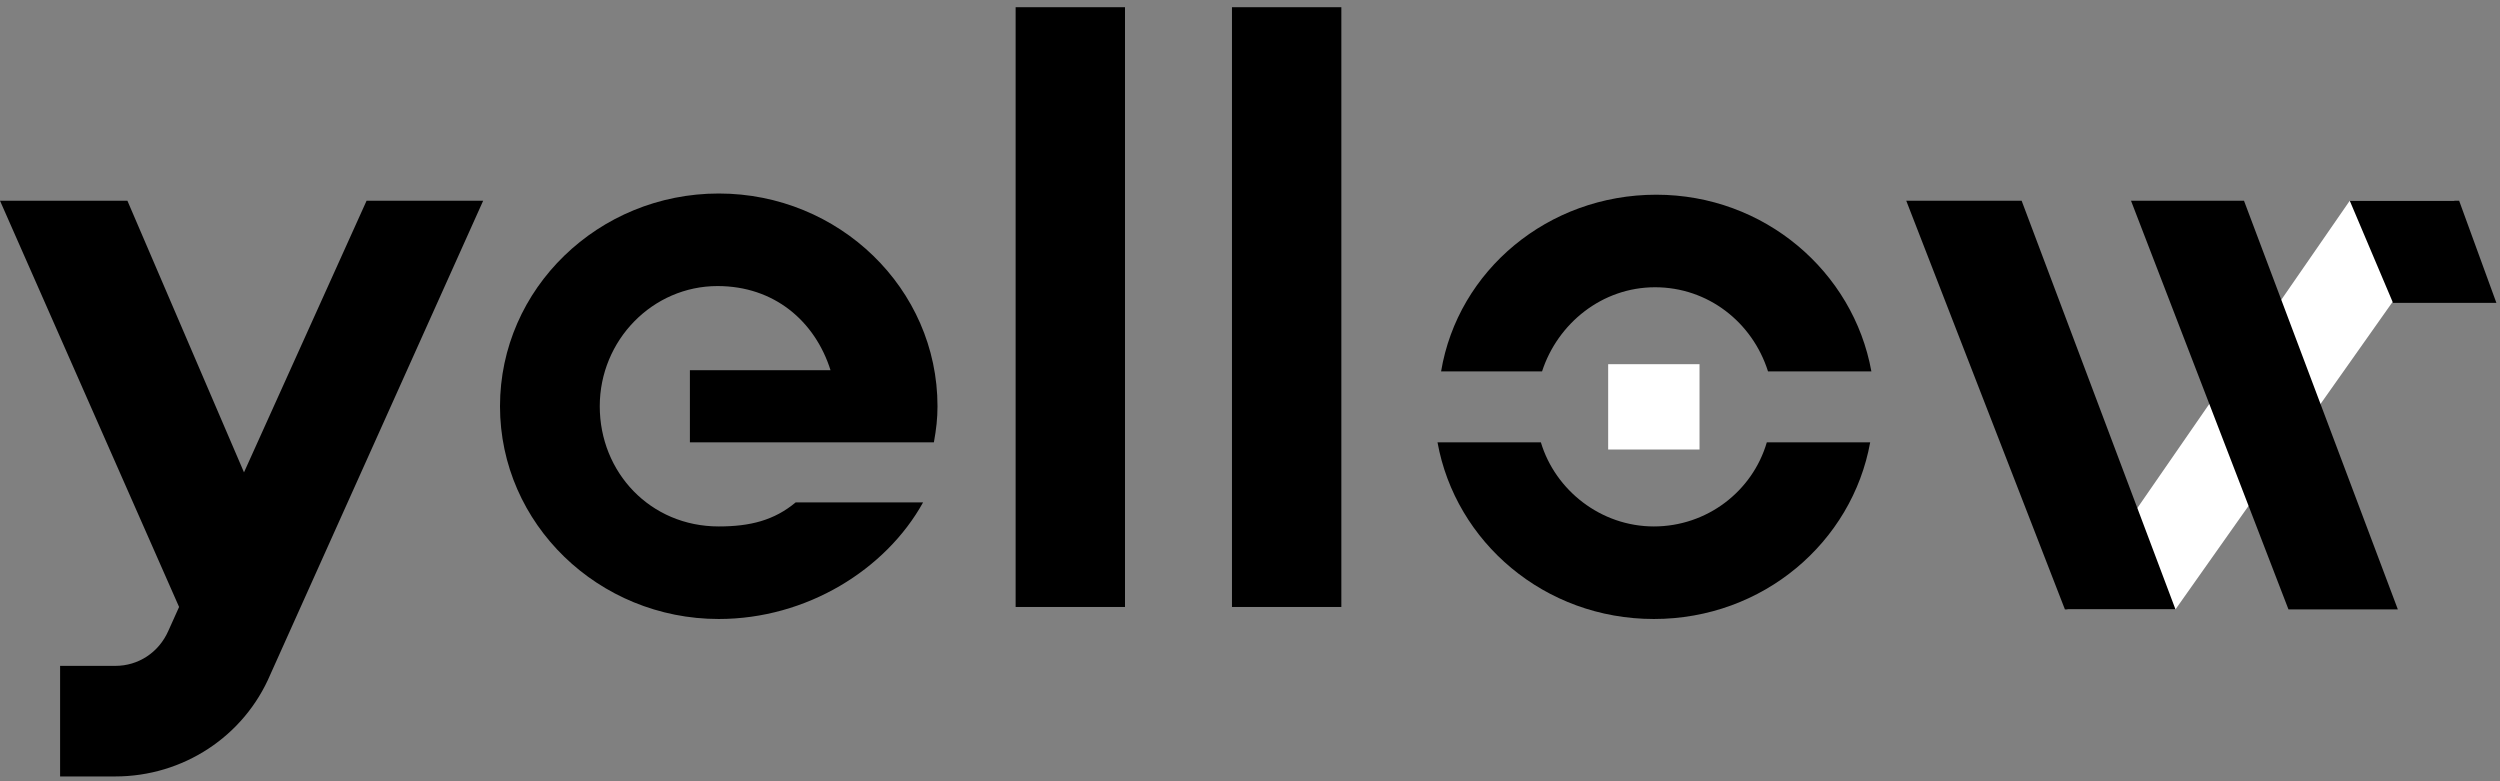 <svg width="208" height="65" viewBox="0 0 208 65" fill="none" xmlns="http://www.w3.org/2000/svg">
<rect x="0" y="0" width="208" height="65" fill="#808080" stroke="none"/>
<path d="M102.5 50.5H111.6V0.6H102.5V50.5Z" fill="black"/>
<path d="M84.5 50.5H93.6V0.6H84.5V50.5Z" fill="black"/>
<path d="M195.5 16.7H204.2L204.3 17.7L181 50.7H172L195.5 16.7Z" fill="white"/>
<path d="M158.6 16.7H168.2L181 50.7H171.8L158.6 16.7Z" fill="black"/>
<path d="M177.3 16.7H186.7L199.5 50.7H190.4L177.3 16.7Z" fill="black"/>
<path d="M207.7 25.2L204.6 16.7H195.5L199.1 25.2H207.7Z" fill="black"/>
<path d="M66.2 41.8C64.4 43.3 62.4 43.8 59.8 43.8C54.1 43.8 49.9 39.3 49.9 33.8C49.9 28.3 54.3 23.8 59.7 23.8C64.4 23.8 67.8 26.7 69.1 30.8H57.4V36.8H69.1H77.7C77.9 35.7 78 34.8 78 33.8C78 24 69.8 16.1 59.8 16.1C49.8 16.1 41.6 24 41.6 33.8C41.6 43.6 49.8 51.5 59.8 51.5C67.1 51.5 73.7 47.4 76.8 41.8H66.2Z" fill="black"/>
<path d="M128.299 30.9C129.599 26.9 133.299 23.9 137.699 23.9C142.099 23.9 145.799 26.8 147.099 30.9H155.699C154.199 22.6 146.799 16.2 137.799 16.2C128.799 16.2 121.299 22.5 119.899 30.9H128.299Z" fill="black"/>
<path d="M147 36.8C145.8 40.9 142 43.8 137.6 43.8C133.2 43.8 129.4 40.8 128.2 36.8H119.6C121.1 45.1 128.5 51.5 137.6 51.5C146.7 51.5 154.1 45.1 155.6 36.8H147Z" fill="black"/>
<path d="M141.4 30.3H133.8V37.4H141.4V30.3Z" fill="white"/>
<path d="M40.2 16.7H30.5L20.3 39.3L10.6 16.7H0L14.9 50.5L14 52.5C13.2 54.3 11.5 55.4 9.6 55.4H5V64.6H9.6C15.2 64.6 20.3 61.3 22.5 56.1L40.2 16.7Z" fill="black"/>
</svg>
